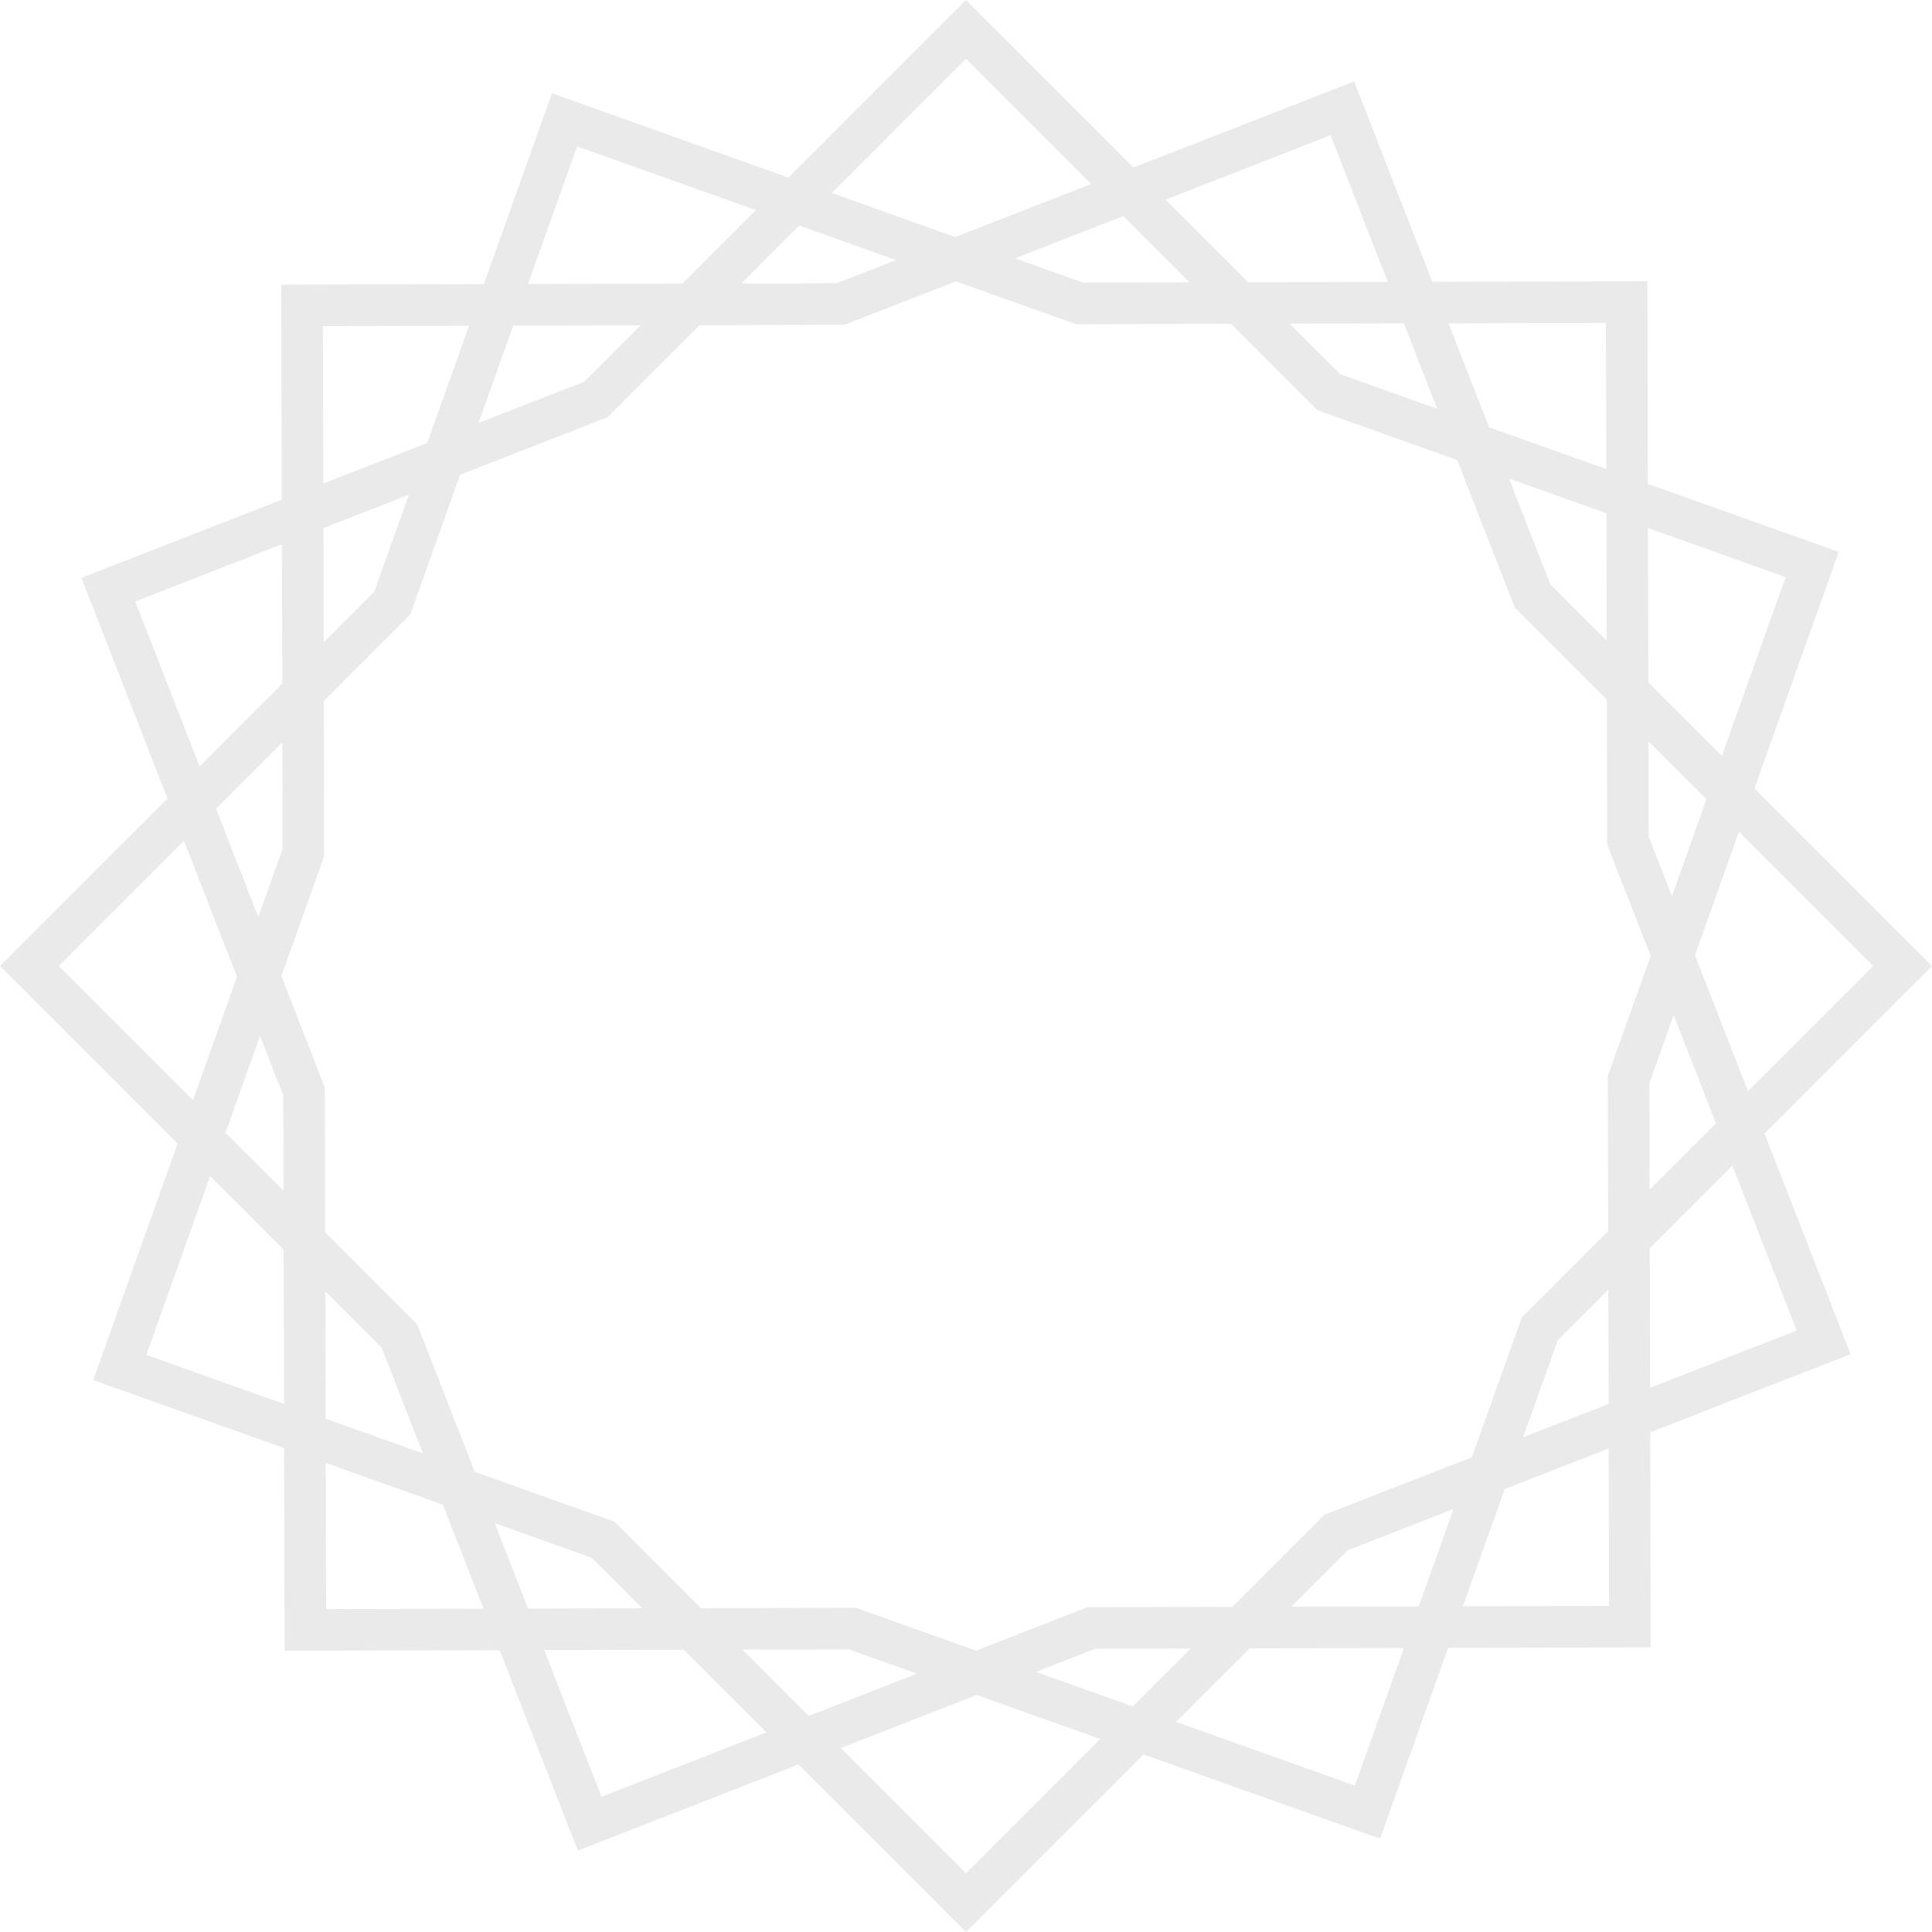 <svg version="1.1" id="图层_1" x="0px" y="0px" width="180px" height="180px" viewBox="0 0 180 180" enable-background="new 0 0 180 180" xml:space="preserve" xmlns="http://www.w3.org/2000/svg" xmlns:xlink="http://www.w3.org/1999/xlink" xmlns:xml="http://www.w3.org/XML/1998/namespace">
  <path fill="#EAEAEA" d="M164.396,105.605L180,90l-16.543-16.543l7.854-22.036l-17.782-6.338l0,0l0,0l-0.047-18.88l-20.037,0.05
	l-7.281-18.667l-20.559,8.02L90,0L73.457,16.543L51.421,8.688l-6.34,17.783l0,0l0,0l-18.879,0.048l0.051,20.037l-18.668,7.28
	l8.02,20.56L0,90l16.543,16.542l0,0L8.688,128.58l17.782,6.338l0,0l0,0l0.048,18.88l20.037-0.051l7.279,18.668l20.559-8.02L90,180
	l16.543-16.543l22.036,7.854l6.338-17.781l0,0l0,0l18.88-0.049l-0.05-20.036l18.666-7.281L164.396,105.605z M153.667,100.924
	l2.266-6.357l3.936,10.088l-6.176,6.177L153.667,100.924z M149.868,130.8l-7.956,3.104l3.222-9.037l4.708-4.709l0.017,6.498
	L149.868,130.8z M158.986,74.464l-3.216,9.023l-2.16-5.536l-0.021-8.886l2.697,2.7L158.986,74.464z M149.661,47.816l0.03,11.875
	l-5.253-5.252l-3.844-9.854L149.661,47.816z M130.801,30.132l3.103,7.956l-9.037-3.222l-4.708-4.708l6.499-0.017L130.801,30.132z
	 M104.654,20.132l6.177,6.176l-9.906,0.025l-6.358-2.266l5.442-2.123L104.654,20.132z M100.261,30.208l14.434-0.035l8.05,8.049
	l13.022,4.643l5.359,13.74l8.58,8.578l0.032,13.503l4.047,10.373l-3.993,11.201l0.035,14.435l-8.049,8.049l-4.643,13.021
	l-13.738,5.359l-8.58,8.581l-13.504,0.033l-10.373,4.045l-11.201-3.992l-14.435,0.037l-8.05-8.052l-13.021-4.641l-5.359-13.74
	l-8.58-8.579l-0.033-13.504L26.216,90.94l3.992-11.201l-0.035-14.435l8.049-8.049l4.643-13.023l13.74-5.358l8.578-8.58l13.503-0.033
	l10.372-4.046l0,0l0.002-0.001L100.261,30.208z M132.185,149.663l-11.876,0.029l5.254-5.255l9.853-3.842L132.185,149.663z
	 M110.935,153.588l-5.398,5.398l-9.025-3.217l5.536-2.16L110.935,153.588z M72.116,156.639l-2.948-2.949l9.907-0.023l6.358,2.266
	l-10.089,3.936L72.116,156.639z M30.337,132.183l-0.028-11.875l5.253,5.252l3.844,9.855l-7.226-2.576L30.337,132.183z
	 M49.199,149.868l-3.103-7.956l9.035,3.221l4.709,4.71L49.199,149.868z M26.333,79.075l-2.267,6.357l-3.935-10.086l6.176-6.177
	L26.333,79.075z M24.229,96.512l2.159,5.535l0.022,8.886l-5.397-5.397L24.229,96.512z M71.636,23.842l2.828-2.828l9.025,3.216
	l-5.537,2.16l-8.887,0.021L71.636,23.842z M47.815,30.337l1.921-0.005l9.955-0.024l-5.253,5.252l-9.854,3.844l2.082-5.848
	L47.815,30.337z M38.088,46.096l-3.222,9.038l-4.708,4.708l-0.015-6.279l-0.012-4.364l0.387-0.151L38.088,46.096z M162.858,101.664
	l-1.589-4.075l-3.351-8.591l3.664-10.286l0.434-1.217L174.522,90L162.858,101.664z M166.362,53.768l-5.938,16.657L157.001,67
	l-3.426-3.427l-0.037-14.376L166.362,53.768z M149.651,43.701l-10.919-3.892l-3.778-9.687l14.664-0.037L149.651,43.701z
	 M123.962,12.601l5.33,13.662l-4.961,0.013l-8.037,0.02l-7.698-7.7L123.962,12.601z M90,5.477l11.663,11.665l-4.074,1.588
	l-8.592,3.351l-11.502-4.1L90,5.477z M53.769,13.637l16.656,5.938l-3.566,3.568l-3.285,3.283L49.196,26.46L53.769,13.637z
	 M30.085,30.382L43.7,30.348l-1.198,3.361l-2.693,7.559l-9.023,3.52l-0.663,0.258L30.085,30.382z M12.601,56.037l13.662-5.328
	l0.013,5.288l0.021,7.71l-7.7,7.698L12.601,56.037z M5.478,90l11.664-11.664l4.939,12.666l-4.1,11.502L5.478,90z M13.637,126.232
	l5.938-16.658l1.005,1.003l5.846,5.847l0.035,14.377L13.637,126.232z M30.348,136.298l10.92,3.893l3.778,9.687l-14.664,0.035
	L30.348,136.298z M56.036,167.399l-5.328-13.662l12.996-0.031l3.699,3.699l4,4L56.036,167.399z M78.335,162.858l4.791-1.867
	l7.877-3.072l10.818,3.855l0.684,0.244L90,174.524L78.335,162.858z M126.231,166.362l-16.656-5.938l5.564-5.564l1.285-1.285
	l14.377-0.035L126.231,166.362z M136.3,149.653l2.992-8.399l0.899-2.521l9.687-3.777l0.035,14.663L136.3,149.653z M153.725,124.33
	l-0.021-8.036l7.7-7.698l5.994,15.367l-13.661,5.33L153.725,124.33z" class="color c1"/>
</svg>